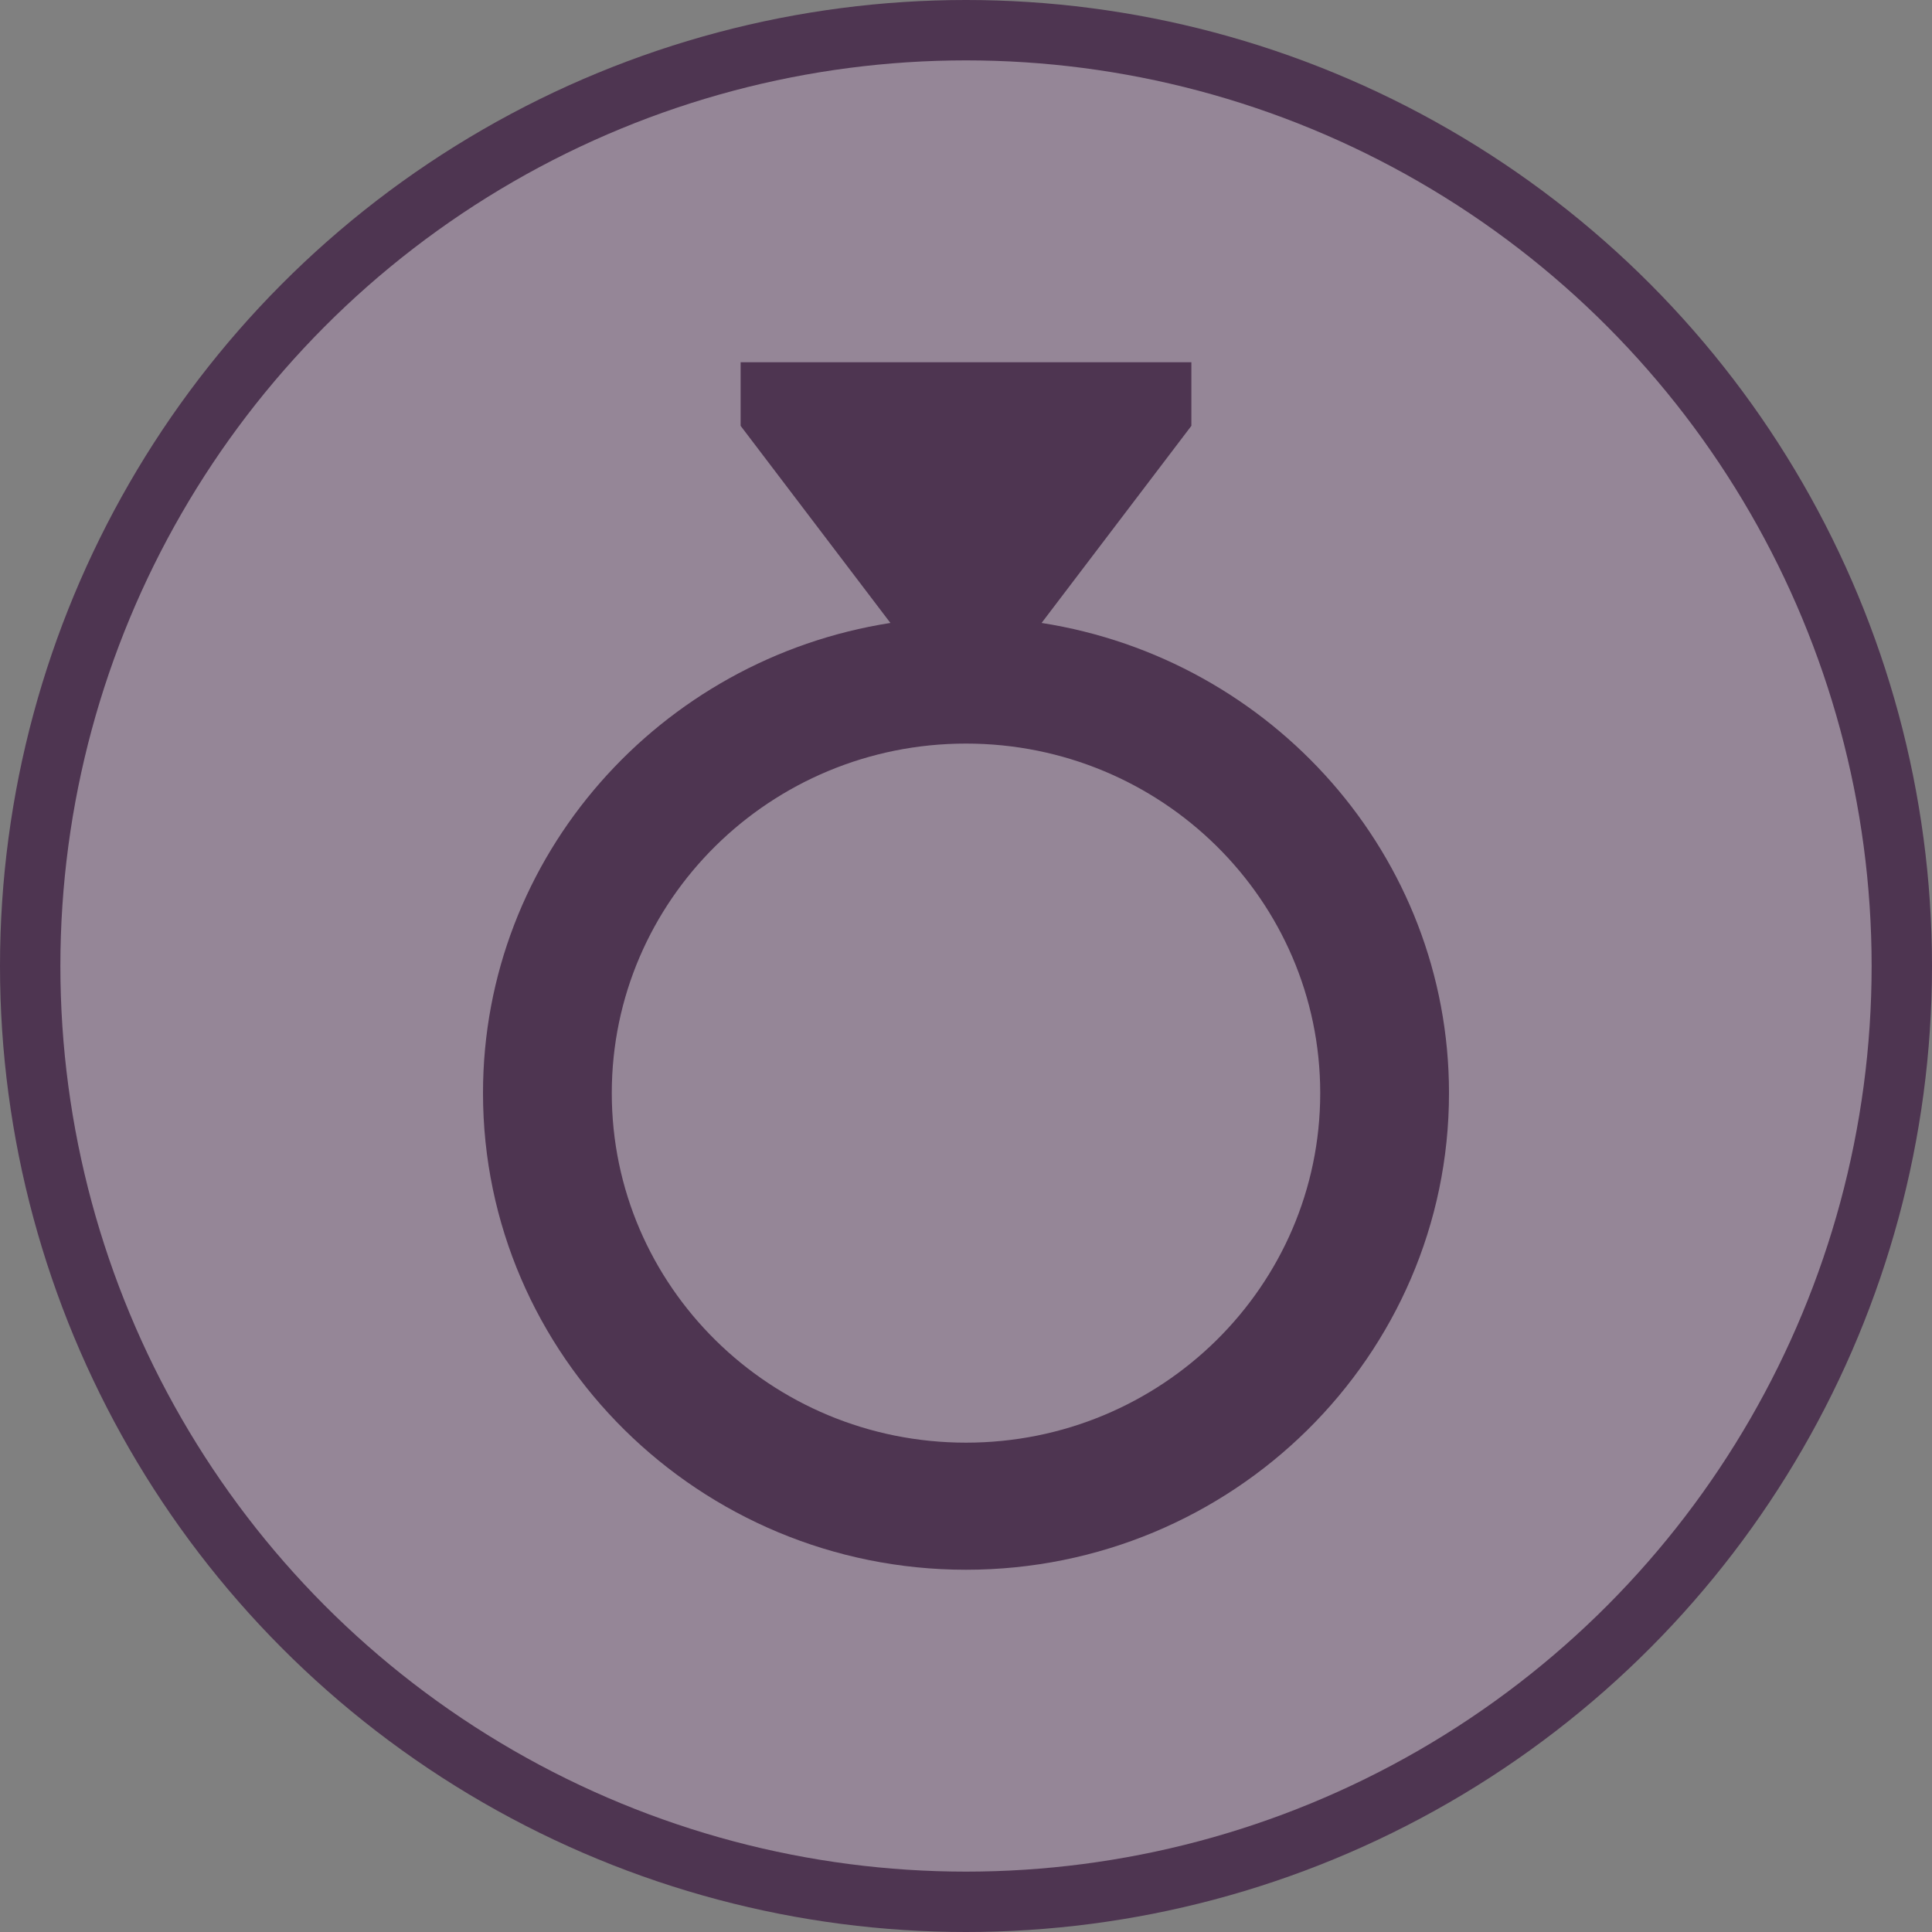 <svg width="32" height="32" viewBox="0 0 32 32">
  <rect x="0" y="0" width="32" height="32" fill="#808080" stroke="none"/>
  <g fill="none" fill-rule="evenodd">
    <circle cx="16" cy="16" r="16" fill="#4E3551"/>
    <circle cx="16" cy="16" r="15" fill="#FFF" opacity=".4"/>
    <path fill="#4E3551" d="M17.252,10.318 L19.733,7.053 L19.733,6 L12.267,6 L12.267,7.053 L14.748,10.318 C10.93,10.914 8,14.174 8,18.105 C8,22.459 11.588,26 16,26 C20.412,26 24,22.459 24,18.105 C24,14.174 21.07,10.914 17.252,10.318 L17.252,10.318 Z M16,23.895 C12.761,23.895 10.133,21.302 10.133,18.105 C10.133,14.908 12.761,12.316 16,12.316 C19.239,12.316 21.867,14.908 21.867,18.105 C21.867,21.302 19.239,23.895 16,23.895 L16,23.895 Z"/>
  </g>
</svg>

